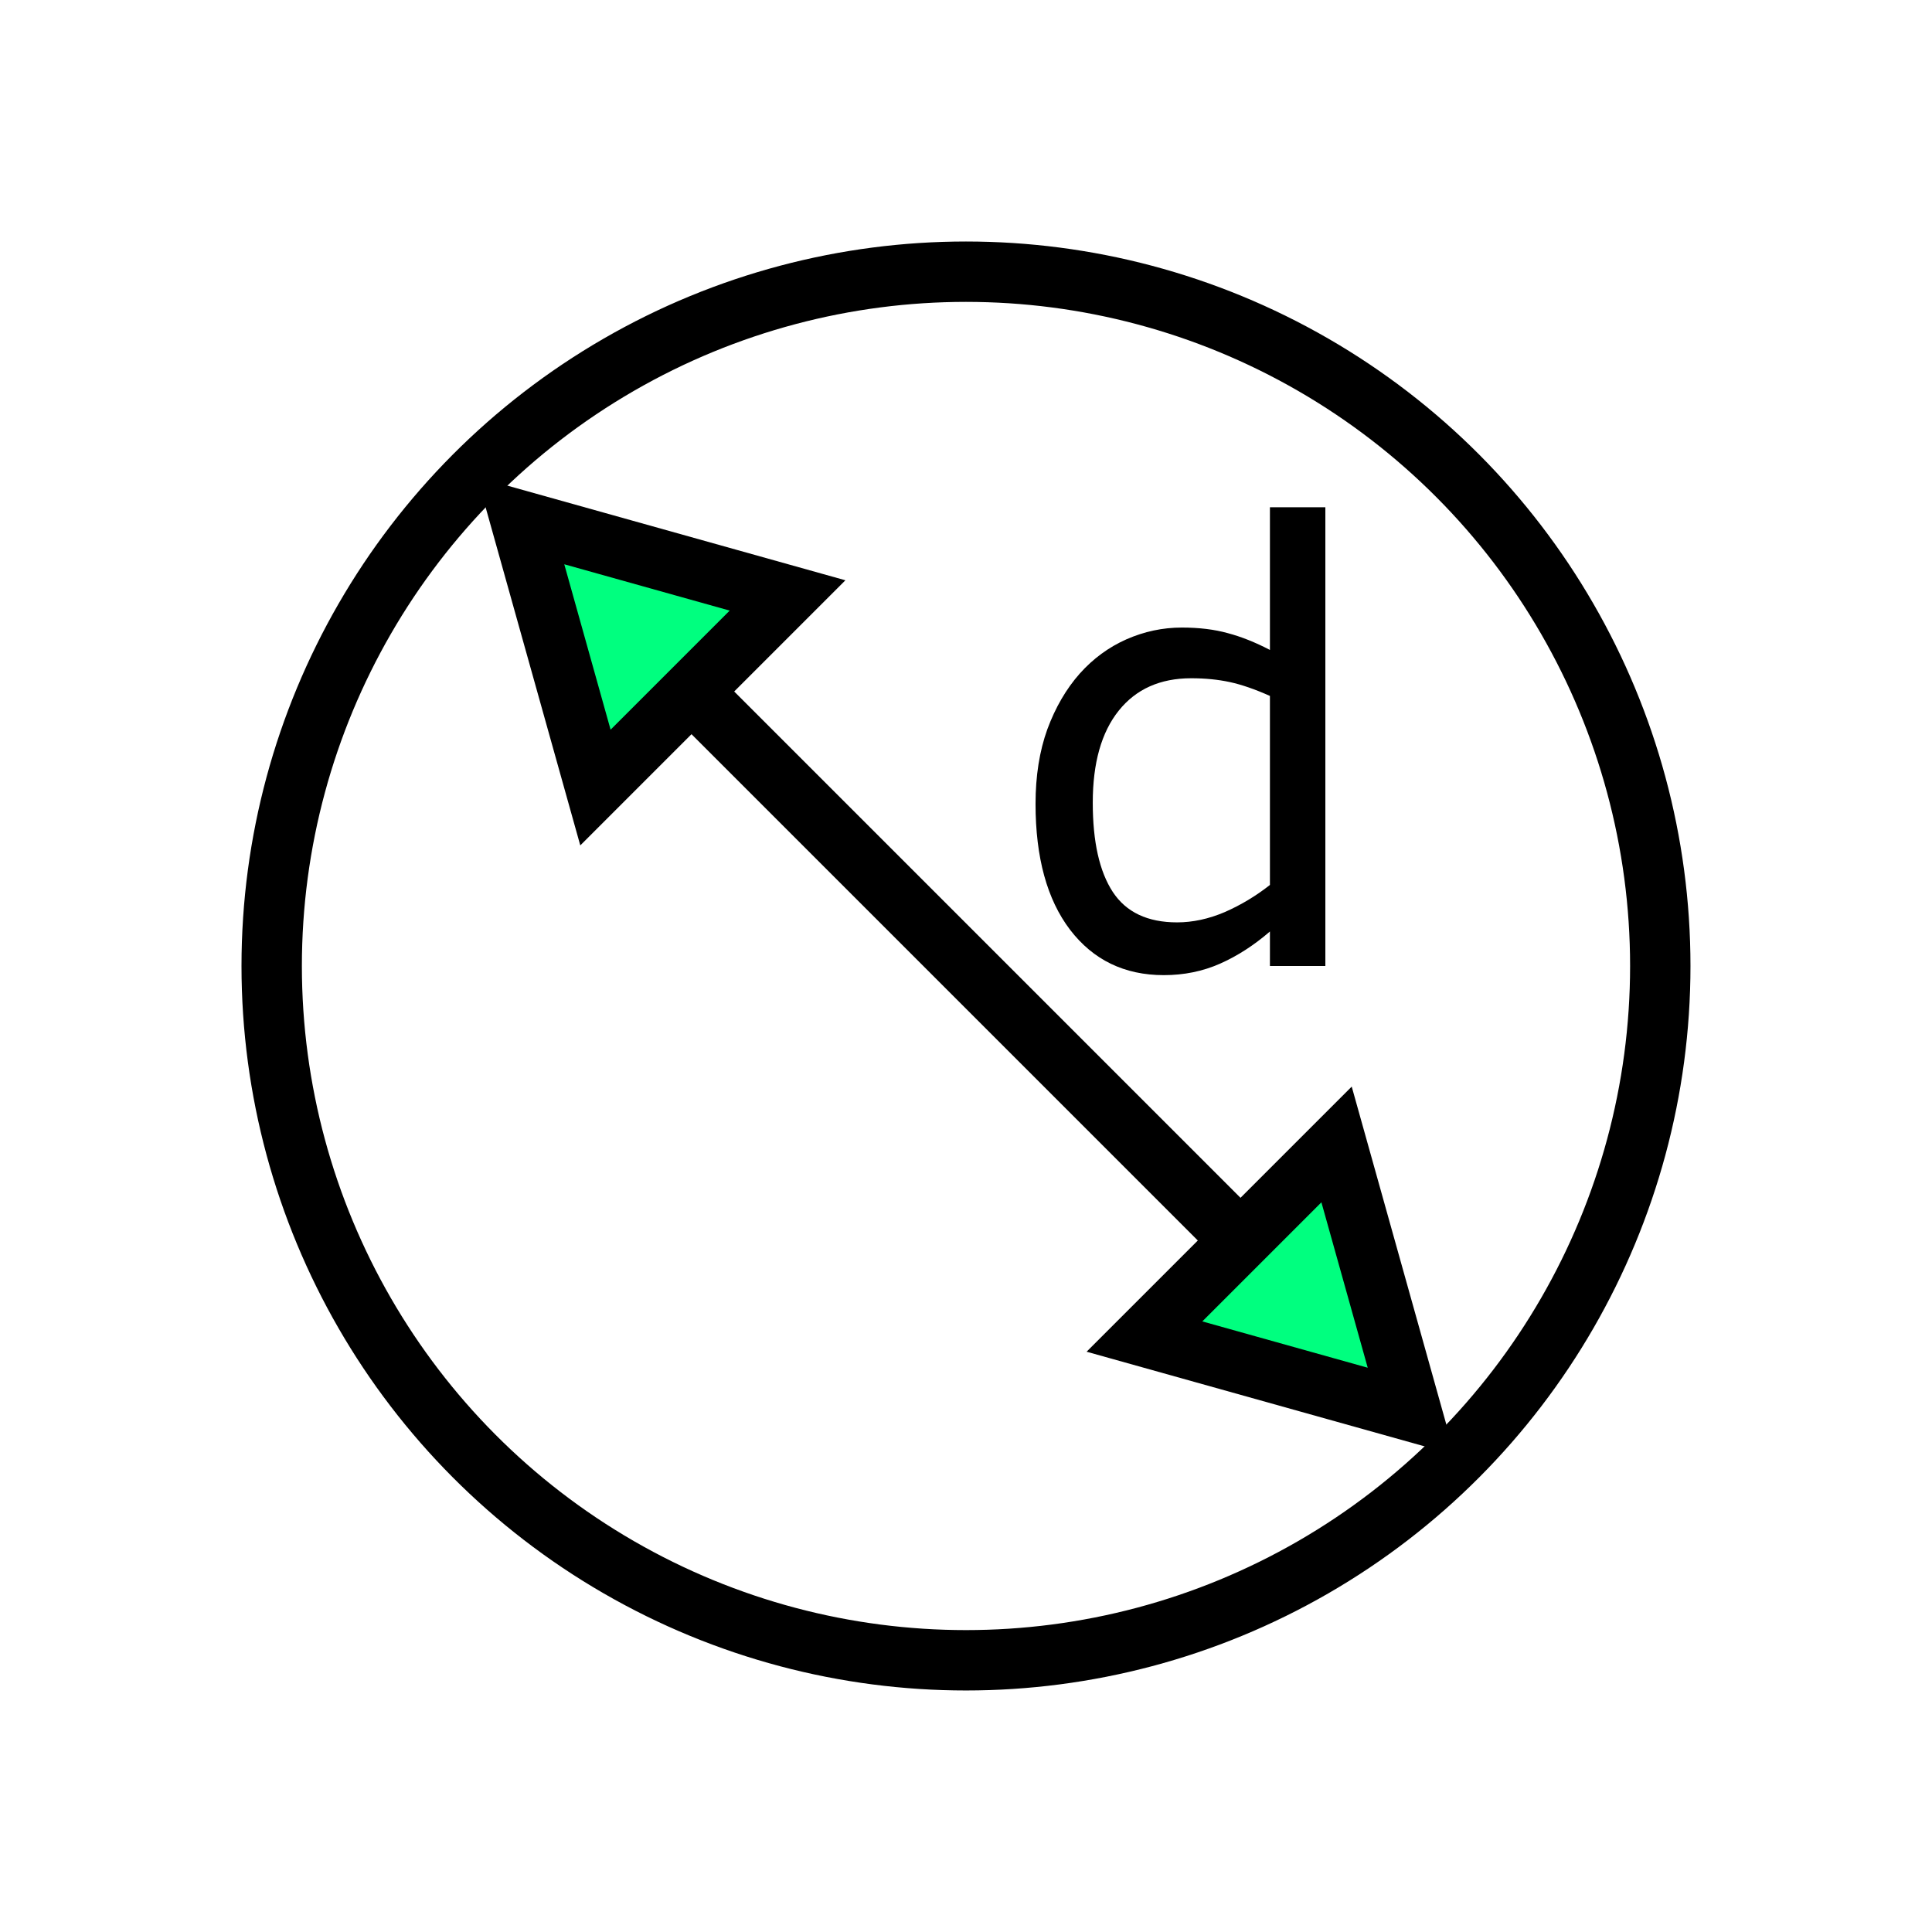 <svg height="256" viewBox="0 0 72.249 72.249" width="256" xmlns="http://www.w3.org/2000/svg"><g stroke="#000" stroke-width="2.258"><circle cx="36.124" cy="36.124" fill="none" r="25.964" stroke-dashoffset="3.996" stroke-linecap="round"/><path d="m24.836 24.836 22.578 22.578" fill="none"/><path d="m52.776 52.776-9.978-2.794 7.184-7.184z" fill="#00ff7f" fill-rule="evenodd" stroke-linecap="round"/><path d="m19.473 19.473 2.794 9.978 7.184-7.184z" fill="#00ff7f" fill-rule="evenodd" stroke-linecap="round"/></g><path d="m49.563 36.124h-2.073v-1.29q-.893.772-1.863 1.202-.97.43-2.106.43-2.205 0-3.506-1.698-1.29-1.698-1.29-4.707 0-1.565.441-2.789.452-1.224 1.213-2.084.75-.838 1.742-1.279 1.003-.441 2.073-.441.97 0 1.72.209.75.198 1.576.628v-5.336h2.073zm-2.073-3.032v-7.067q-.838-.375-1.499-.518-.661-.143-1.444-.143-1.742 0-2.712 1.213-.97 1.213-.97 3.44 0 2.194.75 3.34.75 1.136 2.403 1.136.882 0 1.786-.386.904-.397 1.687-1.014z"/></svg>
